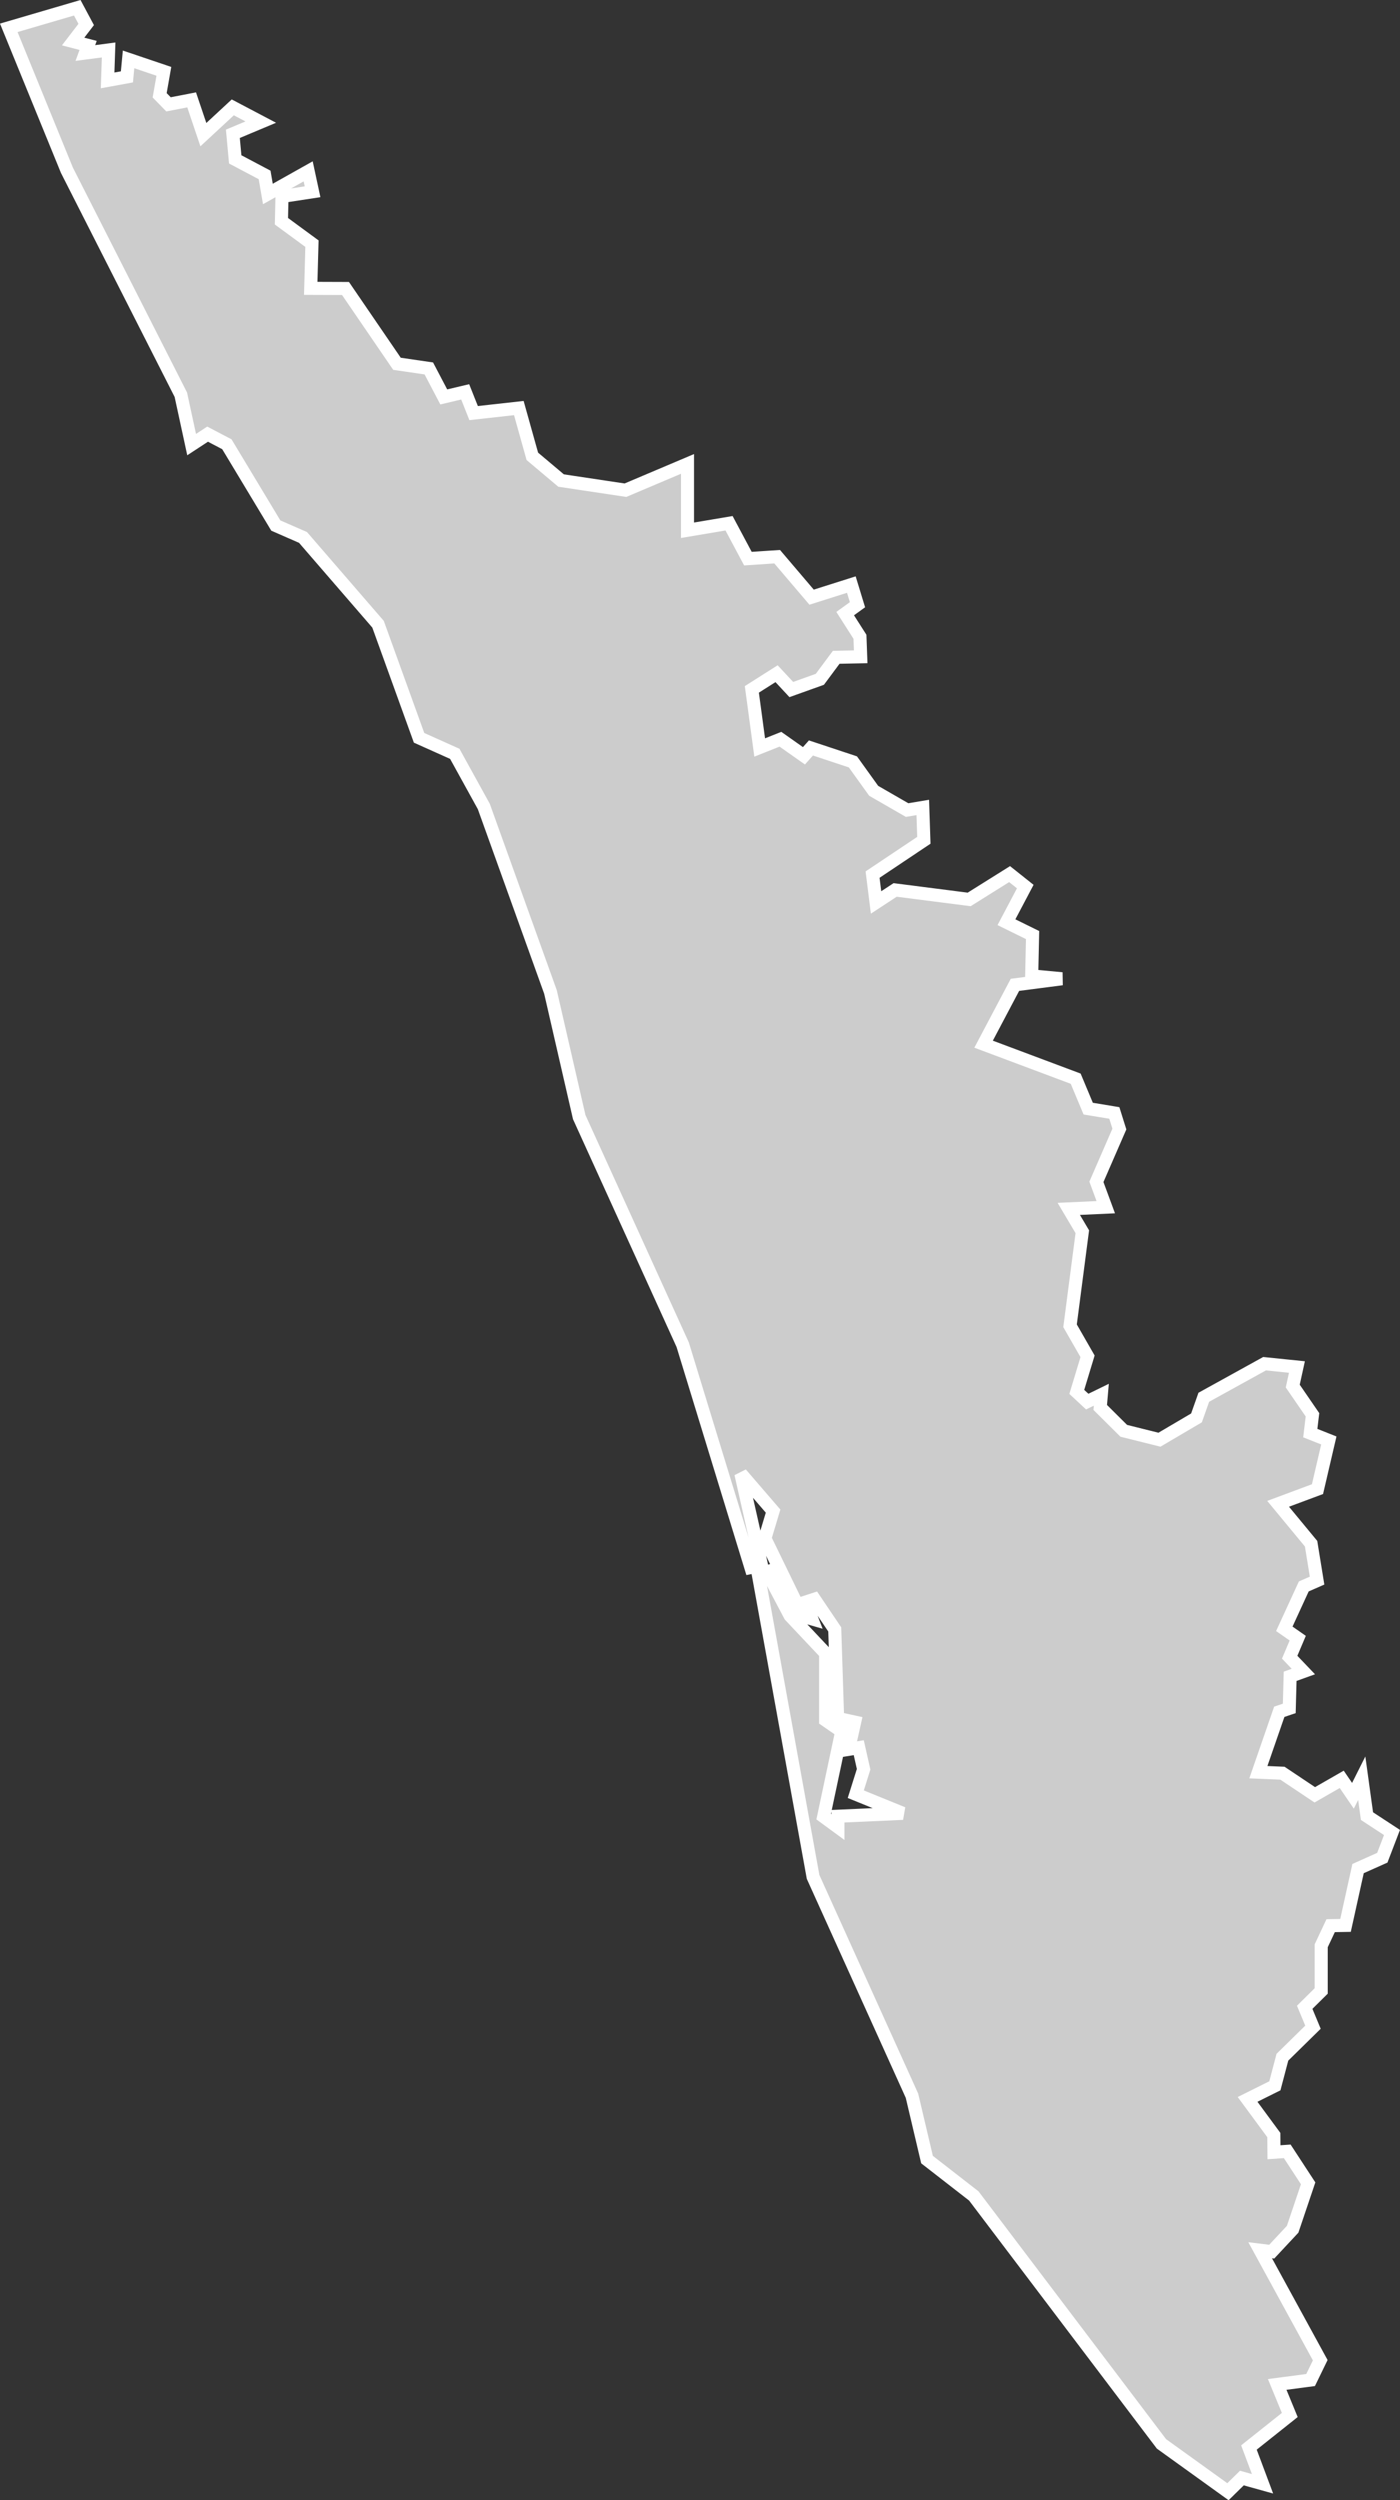 <svg xmlns="http://www.w3.org/2000/svg" width="53.585" height="95.69" viewBox="0 0 53.585 95.69">
  <rect x="0" y="0" width="53.585" height="95.69" fill="#333333" stroke="none"/>
  <path id="IN-KL" d="M139.909,665.253l2.621-.768.342.64-.5.652.574.149-.106.291.891-.117-.039,1.165.739-.135.063-.669,1.351.457-.161.917.339.347.885-.172.449,1.331,1.126-1.044,1.071.564-1.068.448.09.979,1.125.595.125.729,1.542-.866.168.781-1.17.179-.021.95,1.168.857-.047,1.711,1.331.005,1.97,2.882,1.219.178.572,1.09.82-.194.323.813,1.73-.193.517,1.848,1.1.926,2.464.37,2.375-1.006,0,2.539,1.59-.268.722,1.354,1.12-.074,1.318,1.549,1.521-.482.235.771-.471.34.566.887h0l.028.766-.937.019-.626.843-1.093.391-.564-.606-.946.6.3,2.224.794-.316.9.634.268-.3,1.606.533.795,1.107,1.279.737.6-.1.042,1.257-1.963,1.313.133,1.066.73-.479,2.834.363,1.547-.969.6.477-.72,1.364,1,.492-.034,1.564,1.159.108-1.8.233-1.2,2.271,3.525,1.321.479,1.146,1,.165.193.616-.879,2.021.358.97-1.416.065.518.874-.469,3.6.67,1.168-.412,1.362.4.372.539-.263-.042.486.9.894,1.367.341,1.418-.835.279-.789,2.326-1.285,1.239.127-.16.729.755,1.1-.084.7.71.282L190,721.181l-1.507.562,1.262,1.527.229,1.412-.509.223-.745,1.622.514.358-.309.728.524.549-.506.182-.033,1.229-.383.13-.8,2.311.922.039,1.237.827,1.032-.592.429.629.337-.672.2,1.45.957.627-.37.966-.928.415-.48,2.175-.569.01-.362.77v1.729l-.632.625.317.762-1.17,1.149-.288,1.094-1.045.52,1.005,1.365.005.658.508-.035.8,1.224-.593,1.758-.8.857-.444-.054,2.3,4.209-.369.759-1.278.168.481,1.17-1.563,1.244.52,1.389-.79-.22-.533.523h0l-2.545-1.831-7.182-9.488-1.791-1.392-.576-2.444-3.785-8.375-2.1-11.593.332-.088.889,1.683,1.359,1.442,0,2.557.617.427-.692,3.265.546.4V733.7l2.483-.111-1.8-.732.3-.955-.186-.826-.39.064.233-1.043-.652-.141-.11-3.406-.779-1.155-.343.111.245.64-.349-.1-1.448-2.979.314-1.045-1.233-1.432.791,3.509-.407.082-2.611-8.528-3.96-8.71-1.1-4.789-2.552-7.1-1.111-2.015-1.367-.613-1.57-4.347-2.872-3.322-1.041-.455-1.873-3.111-.738-.387-.611.4-.413-1.908-4.361-8.593Z" transform="translate(-139.573 -664.188)" fill="#ccc" stroke="#fff" stroke-width="0.5"/>
</svg>

